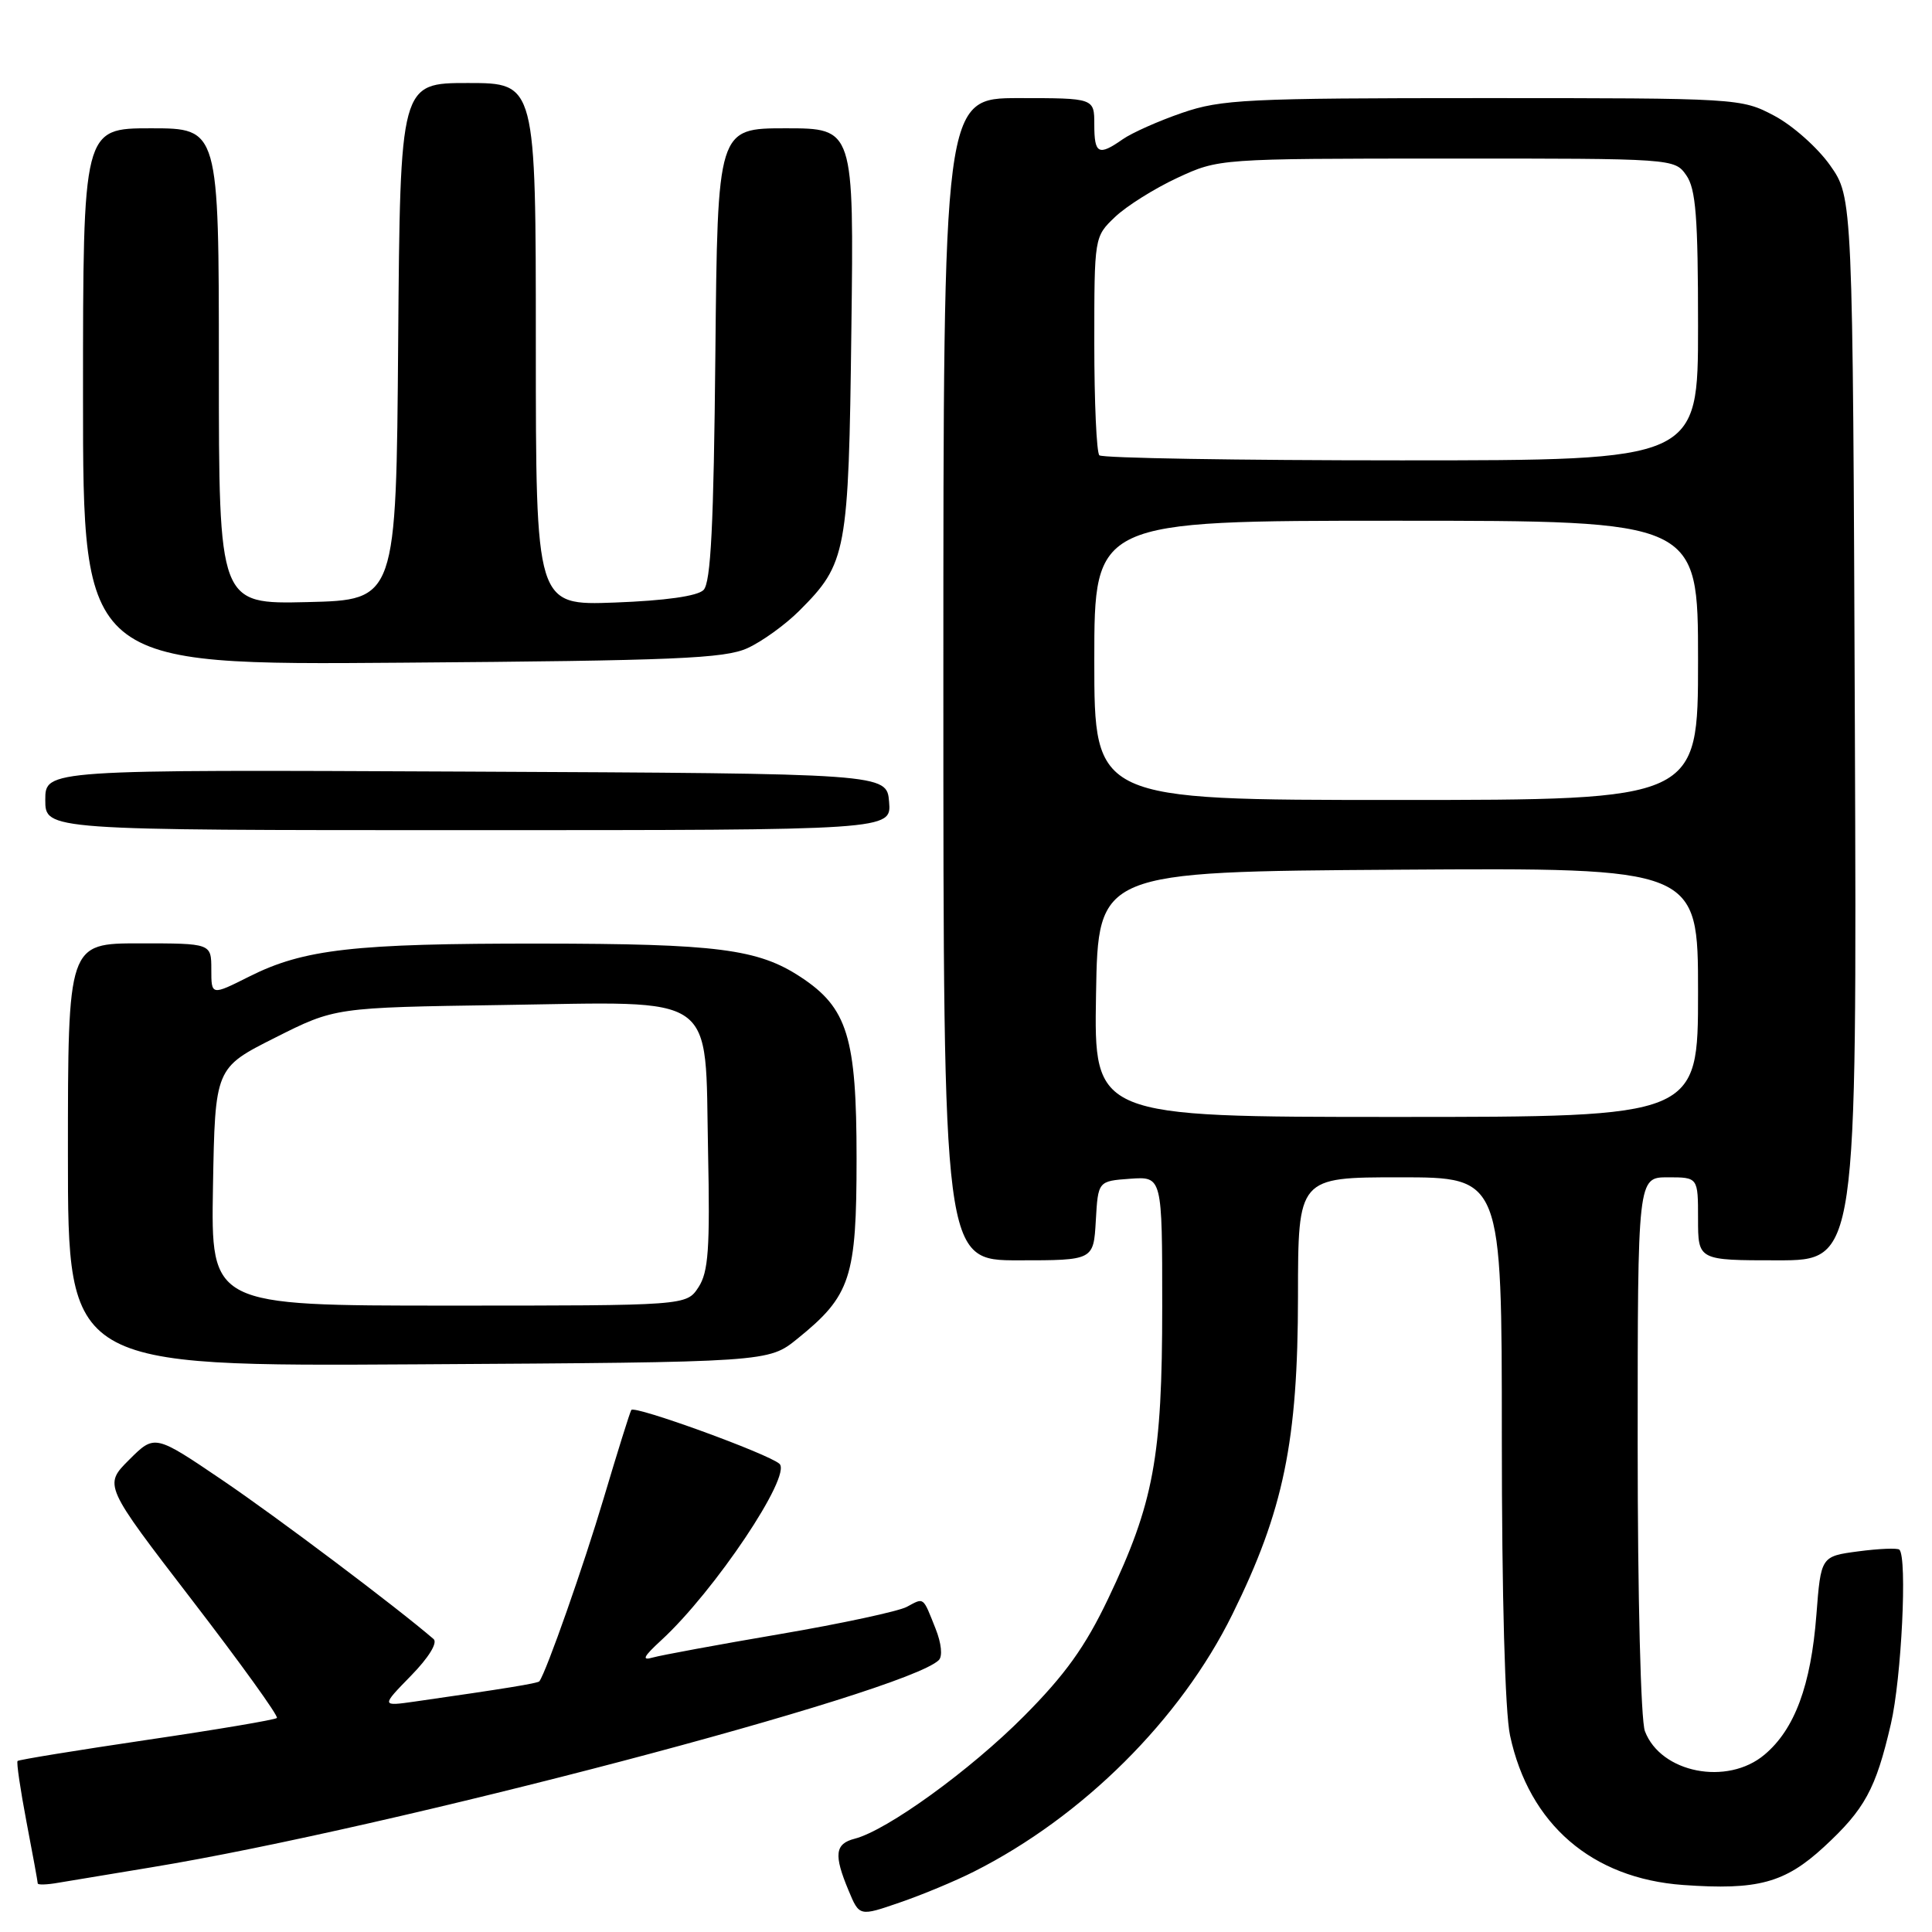 <?xml version="1.0" encoding="UTF-8" standalone="no"?>
<!DOCTYPE svg PUBLIC "-//W3C//DTD SVG 1.1//EN" "http://www.w3.org/Graphics/SVG/1.1/DTD/svg11.dtd" >
<svg xmlns="http://www.w3.org/2000/svg" xmlns:xlink="http://www.w3.org/1999/xlink" version="1.1" viewBox="0 0 256 256">
 <g >
 <path fill="currentColor"
d=" M 129.05 248.00 C 143.47 240.73 156.42 227.85 163.29 213.92 C 170.09 200.16 171.98 190.98 171.99 171.75 C 172.00 156.00 172.00 156.00 185.50 156.00 C 199.00 156.00 199.00 156.00 199.00 190.45 C 199.00 211.47 199.42 226.88 200.09 229.97 C 202.61 241.72 210.93 248.90 223.03 249.77 C 232.90 250.48 236.50 249.50 241.67 244.74 C 247.10 239.73 248.55 237.07 250.55 228.44 C 251.96 222.38 252.74 206.40 251.68 205.34 C 251.43 205.10 248.99 205.20 246.26 205.56 C 241.28 206.22 241.28 206.22 240.68 213.99 C 239.96 223.33 237.80 229.15 233.81 232.50 C 228.88 236.66 220.06 234.93 217.96 229.39 C 217.41 227.96 217.00 211.58 217.00 191.43 C 217.00 156.00 217.00 156.00 221.00 156.00 C 225.00 156.00 225.00 156.00 225.00 161.50 C 225.00 167.00 225.00 167.00 235.53 167.00 C 246.05 167.00 246.05 167.00 245.78 96.59 C 245.50 26.17 245.50 26.17 242.50 21.91 C 240.85 19.57 237.52 16.61 235.09 15.33 C 230.73 13.02 230.36 13.00 196.50 13.00 C 165.22 13.00 161.83 13.17 156.65 14.95 C 153.53 16.02 149.99 17.60 148.77 18.45 C 145.56 20.70 145.00 20.41 145.00 16.50 C 145.00 13.00 145.00 13.00 135.00 13.00 C 125.00 13.00 125.00 13.00 125.00 90.00 C 125.00 167.00 125.00 167.00 134.95 167.00 C 144.90 167.00 144.90 167.00 145.20 161.75 C 145.50 156.50 145.50 156.50 149.75 156.19 C 154.00 155.89 154.00 155.89 154.00 173.13 C 154.00 193.11 152.88 199.16 146.83 211.85 C 143.80 218.20 141.14 221.91 135.67 227.41 C 128.55 234.57 117.57 242.52 113.25 243.64 C 110.63 244.31 110.46 245.77 112.44 250.50 C 113.87 253.94 113.87 253.94 119.23 252.09 C 122.18 251.08 126.60 249.24 129.05 248.00 Z  M 20.00 247.44 C 51.64 242.24 119.98 224.27 124.39 219.98 C 124.92 219.47 124.74 217.74 123.97 215.81 C 122.26 211.51 122.48 211.67 120.15 212.92 C 119.04 213.51 111.47 215.14 103.32 216.53 C 95.17 217.92 87.60 219.32 86.50 219.63 C 84.98 220.07 85.25 219.52 87.61 217.35 C 94.67 210.87 104.98 195.48 103.28 193.96 C 101.77 192.62 84.02 186.17 83.65 186.83 C 83.44 187.20 81.80 192.45 80.00 198.50 C 77.34 207.45 72.40 221.51 71.47 222.78 C 71.28 223.04 66.94 223.75 55.00 225.46 C 50.50 226.10 50.50 226.10 54.45 222.05 C 56.80 219.65 58.02 217.67 57.45 217.18 C 52.54 212.95 36.73 201.05 29.50 196.15 C 20.50 190.05 20.50 190.05 17.12 193.42 C 13.74 196.79 13.74 196.79 25.43 212.00 C 31.86 220.36 36.93 227.40 36.69 227.64 C 36.46 227.88 28.70 229.19 19.45 230.55 C 10.20 231.92 2.50 233.17 2.33 233.34 C 2.16 233.50 2.70 237.14 3.51 241.41 C 4.33 245.68 5.00 249.35 5.00 249.56 C 5.00 249.78 6.24 249.74 7.75 249.47 C 9.26 249.21 14.78 248.30 20.00 247.44 Z  M 105.66 177.39 C 112.73 171.68 113.50 169.33 113.50 153.50 C 113.50 137.44 112.30 133.54 106.09 129.46 C 100.44 125.74 95.03 125.05 71.50 125.03 C 46.88 125.01 40.25 125.76 33.00 129.41 C 28.00 131.92 28.00 131.92 28.00 128.46 C 28.00 125.00 28.00 125.00 18.50 125.00 C 9.00 125.00 9.00 125.00 9.00 153.03 C 9.00 181.06 9.00 181.06 55.41 180.78 C 101.82 180.50 101.82 180.50 105.66 177.39 Z  M 117.81 106.25 C 117.50 102.50 117.50 102.50 61.75 102.24 C 6.00 101.98 6.00 101.98 6.00 105.99 C 6.00 110.00 6.00 110.00 62.06 110.00 C 118.12 110.00 118.12 110.00 117.81 106.25 Z  M 99.03 85.89 C 100.97 85.01 104.07 82.77 105.92 80.92 C 112.19 74.65 112.45 73.29 112.81 43.75 C 113.15 17.00 113.15 17.00 104.11 17.00 C 95.08 17.00 95.08 17.00 94.79 46.95 C 94.57 69.58 94.19 77.21 93.22 78.18 C 92.41 78.99 88.15 79.59 81.47 79.84 C 71.00 80.23 71.00 80.23 71.00 45.61 C 71.00 11.00 71.00 11.00 62.01 11.00 C 53.03 11.00 53.03 11.00 52.76 45.25 C 52.50 79.50 52.50 79.50 40.75 79.78 C 29.00 80.06 29.00 80.06 29.00 48.53 C 29.00 17.00 29.00 17.00 20.00 17.00 C 11.00 17.00 11.00 17.00 11.00 52.57 C 11.00 88.14 11.00 88.14 53.25 87.81 C 89.41 87.54 96.01 87.26 99.03 85.89 Z  M 145.23 131.75 C 145.50 115.50 145.50 115.50 185.25 115.24 C 225.00 114.98 225.00 114.98 225.00 131.49 C 225.00 148.00 225.00 148.00 184.98 148.00 C 144.95 148.00 144.95 148.00 145.23 131.75 Z  M 145.00 87.50 C 145.00 69.00 145.00 69.00 185.00 69.00 C 225.00 69.00 225.00 69.00 225.00 87.50 C 225.00 106.00 225.00 106.00 185.00 106.00 C 145.00 106.00 145.00 106.00 145.00 87.50 Z  M 145.67 60.33 C 145.30 59.97 145.00 53.30 145.00 45.52 C 145.00 31.39 145.00 31.37 147.75 28.75 C 149.26 27.31 152.97 24.98 156.00 23.57 C 161.50 21.02 161.50 21.02 191.69 21.01 C 221.77 21.00 221.89 21.01 223.44 23.22 C 224.71 25.03 225.00 28.75 225.00 43.22 C 225.00 61.00 225.00 61.00 185.67 61.00 C 164.03 61.00 146.03 60.70 145.67 60.33 Z  M 28.22 157.25 C 28.50 141.50 28.50 141.50 36.45 137.50 C 44.39 133.50 44.39 133.50 66.49 133.17 C 95.44 132.74 93.39 131.28 93.82 152.48 C 94.09 165.50 93.87 168.54 92.55 170.57 C 90.95 173.00 90.95 173.00 59.45 173.00 C 27.95 173.00 27.95 173.00 28.22 157.25 Z "/>
</g>
</svg>